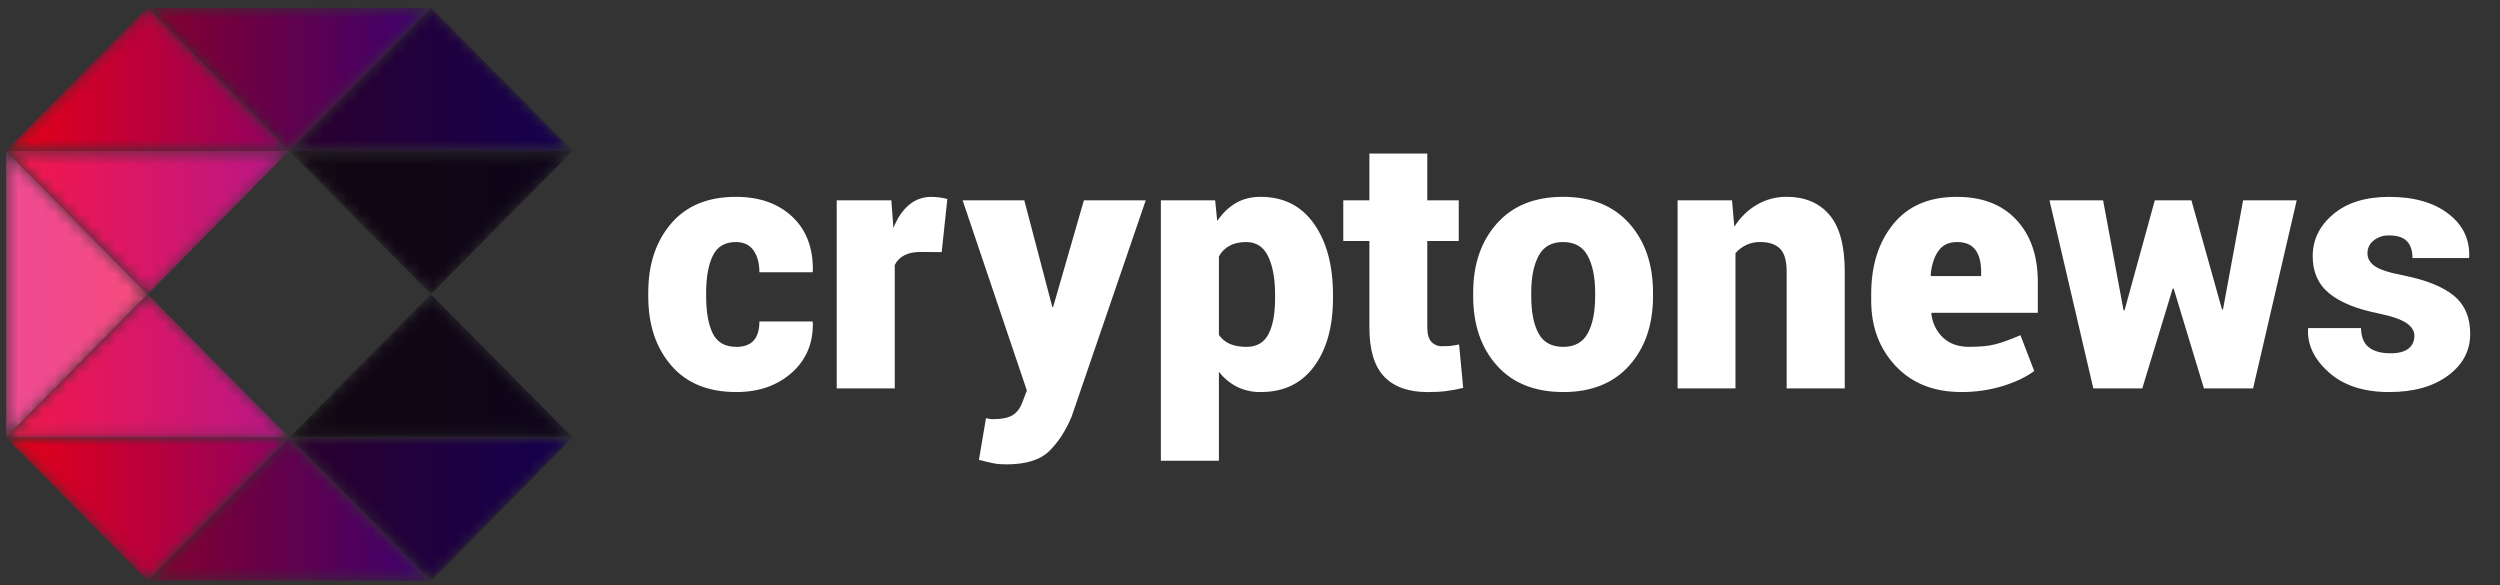 <svg width="205" height="48" viewBox="0 0 205 48" fill="none" xmlns="http://www.w3.org/2000/svg">
<rect x="0" y="0" width="205" height="48" fill="#333333" stroke="none"/>
<g clip-path="url(#clip0_1_1755)">
<path fill-rule="evenodd" clip-rule="evenodd" d="M60.385 28.443C61.022 28.443 61.496 28.267 61.809 27.914C62.118 27.562 62.271 27.045 62.271 26.361H66.623L66.652 26.448C66.691 28.128 66.114 29.5 64.929 30.56C63.738 31.617 62.225 32.148 60.383 32.148C58.075 32.148 56.291 31.422 55.04 29.967C53.785 28.514 53.157 26.628 53.157 24.307V23.98C53.157 21.671 53.783 19.789 55.032 18.33C56.279 16.871 58.051 16.141 60.342 16.141C62.277 16.141 63.82 16.689 64.978 17.78C66.132 18.873 66.691 20.361 66.652 22.241L66.625 22.327H62.271C62.271 21.595 62.112 20.999 61.793 20.539C61.473 20.077 60.991 19.848 60.342 19.848C59.441 19.848 58.809 20.224 58.448 20.974C58.086 21.724 57.904 22.727 57.904 23.98V24.309C57.904 25.602 58.086 26.612 58.448 27.344C58.809 28.077 59.456 28.443 60.385 28.443ZM77.218 20.674L75.485 20.661C74.941 20.661 74.494 20.753 74.146 20.939C73.81 21.112 73.538 21.389 73.371 21.73V31.849H68.611V16.429H73.091L73.26 18.695C73.579 17.888 74 17.261 74.527 16.814C75.041 16.372 75.697 16.134 76.373 16.145C76.814 16.148 77.254 16.205 77.682 16.315L77.218 20.676V20.674ZM86.258 25.049L86.273 25.165H86.359L88.879 16.427H93.951L87.88 34.144C87.41 35.283 86.804 36.224 86.063 36.964C85.319 37.708 84.14 38.078 82.527 38.078C82.112 38.078 81.775 38.051 81.511 38C81.097 37.912 80.684 37.815 80.274 37.708L80.851 34.287L81.146 34.349C81.229 34.366 81.314 34.374 81.399 34.373C82.15 34.373 82.7 34.259 83.048 34.034C83.394 33.811 83.654 33.474 83.821 33.024L84.202 32.021L78.935 16.427H83.992L86.258 25.049ZM104.557 24.166C104.557 22.864 104.369 21.82 103.994 21.033C103.619 20.241 103.017 19.848 102.191 19.848C101.655 19.848 101.202 19.946 100.831 20.148C100.462 20.347 100.167 20.637 99.951 21.017V27.46C100.178 27.793 100.476 28.038 100.845 28.2C101.216 28.363 101.676 28.443 102.218 28.443C103.054 28.443 103.654 28.093 104.015 27.395C104.377 26.696 104.557 25.719 104.557 24.466V24.166ZM109.304 24.466C109.304 26.784 108.787 28.645 107.755 30.047C106.722 31.447 105.267 32.148 103.388 32.148C102.714 32.162 102.045 32.015 101.437 31.721C100.856 31.426 100.348 31.002 99.951 30.482V37.778H95.191V16.427H99.642L99.811 18.123C100.242 17.486 100.749 16.997 101.332 16.654C101.915 16.313 102.591 16.141 103.361 16.141C105.249 16.141 106.71 16.877 107.75 18.352C108.785 19.824 109.304 21.763 109.304 24.168V24.466ZM117.038 12.592V16.429H119.617V19.764H117.038V26.833C117.038 27.386 117.149 27.781 117.369 28.024C117.483 28.146 117.622 28.242 117.776 28.305C117.93 28.368 118.096 28.396 118.262 28.388C118.564 28.388 118.801 28.378 118.975 28.359C119.148 28.339 119.372 28.3 119.644 28.245L119.982 31.809C119.513 31.922 119.038 32.01 118.56 32.072C118.136 32.125 117.639 32.15 117.066 32.15C115.498 32.15 114.311 31.729 113.502 30.881C112.694 30.037 112.29 28.698 112.29 26.863V19.762H110.149V16.429H112.29V12.59L117.038 12.592ZM125.562 24.295C125.562 25.588 125.76 26.602 126.16 27.338C126.558 28.073 127.236 28.443 128.194 28.443C129.125 28.443 129.791 28.071 130.195 27.331C130.598 26.59 130.802 25.578 130.802 24.295V23.996C130.802 22.742 130.598 21.736 130.195 20.98C129.791 20.226 129.115 19.848 128.167 19.848C127.229 19.848 126.558 20.228 126.16 20.988C125.76 21.75 125.56 22.75 125.56 23.996L125.562 24.295ZM120.8 23.996C120.8 21.677 121.447 19.789 122.743 18.33C124.039 16.871 125.847 16.141 128.167 16.141C130.497 16.141 132.309 16.871 133.605 18.33C134.899 19.789 135.548 21.677 135.548 23.996V24.295C135.548 26.622 134.899 28.514 133.605 29.969C132.309 31.422 130.504 32.148 128.194 32.148C125.857 32.148 124.039 31.422 122.743 29.969C121.447 28.514 120.8 26.622 120.8 24.295V23.996ZM142.027 16.427L142.212 18.593C142.707 17.823 143.323 17.222 144.058 16.791C144.8 16.355 145.646 16.13 146.506 16.141C148 16.141 149.167 16.63 150.007 17.61C150.848 18.589 151.27 20.148 151.27 22.286V31.849H146.506V22.272C146.506 21.387 146.327 20.762 145.966 20.396C145.602 20.03 145.07 19.848 144.367 19.848C143.978 19.835 143.591 19.911 143.235 20.069C142.879 20.227 142.563 20.463 142.309 20.761V31.849H137.563V16.427H142.027ZM160.481 19.848C159.795 19.848 159.282 20.095 158.938 20.588C158.594 21.084 158.386 21.744 158.311 22.57L158.353 22.64H162.453V22.27C162.453 21.491 162.293 20.894 161.975 20.475C161.654 20.058 161.159 19.848 160.481 19.848ZM160.819 32.146C158.575 32.146 156.783 31.435 155.445 30.012C154.106 28.586 153.438 26.8 153.438 24.652V24.109C153.438 21.761 154.044 19.846 155.262 18.358C156.478 16.871 158.217 16.133 160.481 16.143C162.546 16.143 164.166 16.769 165.34 18.023C166.515 19.278 167.102 20.98 167.102 23.126V25.648H158.398L158.369 25.735C158.472 26.524 158.79 27.172 159.325 27.681C159.861 28.189 160.574 28.441 161.466 28.441C162.367 28.441 163.088 28.371 163.628 28.228C164.168 28.087 164.852 27.84 165.678 27.487L166.805 30.423C166.14 30.918 165.278 31.33 164.221 31.657C163.118 31.99 161.97 32.155 160.819 32.146ZM182.202 25.364H182.287L183.935 16.427H188.33L184.753 31.851H180.723L178.242 23.669H178.159L175.666 31.851H171.652L168.058 16.427H172.454L174.129 25.435H174.215L176.694 16.427H179.696L182.202 25.364ZM197.98 27.517C197.98 27.137 197.766 26.796 197.339 26.498C196.911 26.197 196.134 25.93 195.007 25.692C193.231 25.339 191.895 24.793 190.991 24.052C190.09 23.31 189.641 22.3 189.641 21.017C189.641 19.658 190.204 18.506 191.331 17.561C192.458 16.615 193.983 16.143 195.909 16.143C197.937 16.143 199.552 16.601 200.754 17.517C201.957 18.434 202.528 19.621 202.474 21.074L202.444 21.16H197.824C197.824 20.553 197.671 20.091 197.366 19.776C197.061 19.462 196.569 19.305 195.895 19.305C195.441 19.291 194.997 19.438 194.64 19.721C194.479 19.844 194.349 20.003 194.261 20.186C194.173 20.369 194.129 20.571 194.133 20.774C194.133 21.183 194.327 21.53 194.718 21.814C195.106 22.1 195.895 22.357 197.078 22.584C198.938 22.956 200.315 23.508 201.213 24.244C202.108 24.981 202.557 26.024 202.557 27.374C202.557 28.762 201.949 29.904 200.733 30.801C199.517 31.702 197.908 32.148 195.909 32.148C193.834 32.148 192.192 31.617 190.985 30.552C189.779 29.487 189.204 28.3 189.258 26.988L189.287 26.904H193.601C193.618 27.636 193.836 28.163 194.253 28.486C194.671 28.809 195.264 28.97 196.035 28.97C196.672 28.97 197.156 28.845 197.486 28.592C197.815 28.341 197.98 27.981 197.98 27.515" fill="white"/>
<mask id="mask0_1_1755" style="mask-type:alpha" maskUnits="userSpaceOnUse" x="23" y="24" width="24" height="12">
<path d="M23.725 35.875H46.95L35.337 24.125L23.725 35.875Z" fill="white"/>
</mask>
<g mask="url(#mask0_1_1755)">
<path fill-rule="evenodd" clip-rule="evenodd" d="M23.725 35.875H46.95L35.337 24.125L23.725 35.875Z" fill="url(#paint0_linear_1_1755)"/>
</g>
<mask id="mask1_1_1755" style="mask-type:alpha" maskUnits="userSpaceOnUse" x="0" y="12" width="13" height="24">
<path d="M0.5 35.875L12.113 24.125L0.5 12.375V35.875Z" fill="white"/>
</mask>
<g mask="url(#mask1_1_1755)">
<path fill-rule="evenodd" clip-rule="evenodd" d="M0.5 35.875L12.113 24.125L0.5 12.375V35.875Z" fill="url(#paint1_linear_1_1755)"/>
</g>
<mask id="mask2_1_1755" style="mask-type:alpha" maskUnits="userSpaceOnUse" x="23" y="12" width="24" height="13">
<path d="M23.725 12.375L35.337 24.125L46.95 12.375H23.725Z" fill="white"/>
</mask>
<g mask="url(#mask2_1_1755)">
<path fill-rule="evenodd" clip-rule="evenodd" d="M23.725 12.375L35.337 24.125L46.95 12.375H23.725Z" fill="url(#paint2_linear_1_1755)"/>
</g>
<mask id="mask3_1_1755" style="mask-type:alpha" maskUnits="userSpaceOnUse" x="12" y="0" width="24" height="13">
<path d="M12.113 0.625L23.725 12.375L35.337 0.625H12.113Z" fill="white"/>
</mask>
<g mask="url(#mask3_1_1755)">
<path fill-rule="evenodd" clip-rule="evenodd" d="M12.113 0.625L23.725 12.375L35.337 0.625H12.113Z" fill="url(#paint3_linear_1_1755)"/>
</g>
<mask id="mask4_1_1755" style="mask-type:alpha" maskUnits="userSpaceOnUse" x="23" y="35" width="24" height="13">
<path d="M23.725 35.875L35.337 47.625L46.95 35.875H23.725Z" fill="white"/>
</mask>
<g mask="url(#mask4_1_1755)">
<path fill-rule="evenodd" clip-rule="evenodd" d="M23.725 35.875L35.337 47.625L46.95 35.875H23.725Z" fill="url(#paint4_linear_1_1755)"/>
</g>
<mask id="mask5_1_1755" style="mask-type:alpha" maskUnits="userSpaceOnUse" x="0" y="35" width="24" height="13">
<path d="M0.5 35.875L12.113 47.625L23.725 35.875H0.5Z" fill="white"/>
</mask>
<g mask="url(#mask5_1_1755)">
<path fill-rule="evenodd" clip-rule="evenodd" d="M0.5 35.875L12.113 47.625L23.725 35.875H0.5Z" fill="url(#paint5_linear_1_1755)"/>
</g>
<mask id="mask6_1_1755" style="mask-type:alpha" maskUnits="userSpaceOnUse" x="23" y="0" width="24" height="13">
<path d="M35.337 0.625L23.725 12.375H46.95L35.337 0.625Z" fill="white"/>
</mask>
<g mask="url(#mask6_1_1755)">
<path fill-rule="evenodd" clip-rule="evenodd" d="M35.337 0.625L23.725 12.375H46.95L35.337 0.625Z" fill="url(#paint6_linear_1_1755)"/>
</g>
<mask id="mask7_1_1755" style="mask-type:alpha" maskUnits="userSpaceOnUse" x="0" y="0" width="24" height="13">
<path d="M12.113 0.625L0.5 12.375H23.725L12.113 0.625Z" fill="white"/>
</mask>
<g mask="url(#mask7_1_1755)">
<path fill-rule="evenodd" clip-rule="evenodd" d="M12.113 0.625L0.5 12.375H23.725L12.113 0.625Z" fill="url(#paint7_linear_1_1755)"/>
</g>
<mask id="mask8_1_1755" style="mask-type:alpha" maskUnits="userSpaceOnUse" x="12" y="35" width="24" height="13">
<path d="M12.113 47.625H35.337L23.725 35.875L12.113 47.625Z" fill="white"/>
</mask>
<g mask="url(#mask8_1_1755)">
<path fill-rule="evenodd" clip-rule="evenodd" d="M12.113 47.625H35.337L23.725 35.875L12.113 47.625Z" fill="url(#paint8_linear_1_1755)"/>
</g>
<mask id="mask9_1_1755" style="mask-type:alpha" maskUnits="userSpaceOnUse" x="0" y="24" width="24" height="12">
<path d="M0.5 35.875H23.725L12.113 24.125L0.5 35.875Z" fill="white"/>
</mask>
<g mask="url(#mask9_1_1755)">
<path fill-rule="evenodd" clip-rule="evenodd" d="M0.5 35.875H23.725L12.113 24.125L0.5 35.875Z" fill="url(#paint9_linear_1_1755)"/>
</g>
<mask id="mask10_1_1755" style="mask-type:alpha" maskUnits="userSpaceOnUse" x="0" y="12" width="24" height="13">
<path d="M0.5 12.375L12.113 24.125L23.725 12.375H0.5Z" fill="white"/>
</mask>
<g mask="url(#mask10_1_1755)">
<path fill-rule="evenodd" clip-rule="evenodd" d="M0.5 12.375L12.113 24.125L23.725 12.375H0.5Z" fill="url(#paint10_linear_1_1755)"/>
</g>
</g>
<defs>
<linearGradient id="paint0_linear_1_1755" x1="23.725" y1="30" x2="46.95" y2="30" gradientUnits="userSpaceOnUse">
<stop stop-color="#120812"/>
<stop offset="1" stop-color="#0D051A"/>
</linearGradient>
<linearGradient id="paint1_linear_1_1755" x1="0.5" y1="24.125" x2="12.113" y2="24.125" gradientUnits="userSpaceOnUse">
<stop stop-color="#EF4B95"/>
<stop offset="1" stop-color="#F64B7E"/>
</linearGradient>
<linearGradient id="paint2_linear_1_1755" x1="23.725" y1="18.25" x2="46.95" y2="18.25" gradientUnits="userSpaceOnUse">
<stop stop-color="#120812"/>
<stop offset="1" stop-color="#0D051A"/>
</linearGradient>
<linearGradient id="paint3_linear_1_1755" x1="12.113" y1="6.5" x2="35.337" y2="6.5" gradientUnits="userSpaceOnUse">
<stop stop-color="#87002D"/>
<stop offset="1" stop-color="#3B016E"/>
</linearGradient>
<linearGradient id="paint4_linear_1_1755" x1="23.725" y1="41.75" x2="46.95" y2="41.75" gradientUnits="userSpaceOnUse">
<stop stop-color="#2B002D"/>
<stop offset="1" stop-color="#14004F"/>
</linearGradient>
<linearGradient id="paint5_linear_1_1755" x1="0.5" y1="41.75" x2="23.725" y2="41.75" gradientUnits="userSpaceOnUse">
<stop stop-color="#E60015"/>
<stop offset="1" stop-color="#8E0162"/>
</linearGradient>
<linearGradient id="paint6_linear_1_1755" x1="23.725" y1="6.5" x2="46.95" y2="6.5" gradientUnits="userSpaceOnUse">
<stop stop-color="#2B002D"/>
<stop offset="1" stop-color="#14004F"/>
</linearGradient>
<linearGradient id="paint7_linear_1_1755" x1="0.5" y1="6.5" x2="23.725" y2="6.5" gradientUnits="userSpaceOnUse">
<stop stop-color="#E60015"/>
<stop offset="1" stop-color="#8E0162"/>
</linearGradient>
<linearGradient id="paint8_linear_1_1755" x1="12.113" y1="41.75" x2="35.337" y2="41.75" gradientUnits="userSpaceOnUse">
<stop stop-color="#87002D"/>
<stop offset="1" stop-color="#3B016E"/>
</linearGradient>
<linearGradient id="paint9_linear_1_1755" x1="0.5" y1="30" x2="23.725" y2="30" gradientUnits="userSpaceOnUse">
<stop stop-color="#F61749"/>
<stop offset="1" stop-color="#B81789"/>
</linearGradient>
<linearGradient id="paint10_linear_1_1755" x1="0.5" y1="18.25" x2="23.725" y2="18.25" gradientUnits="userSpaceOnUse">
<stop stop-color="#F61749"/>
<stop offset="1" stop-color="#B81789"/>
</linearGradient>
<clipPath id="clip0_1_1755">
<rect width="204" height="47" fill="white" transform="translate(0.5 0.625)"/>
</clipPath>
</defs>
</svg>
